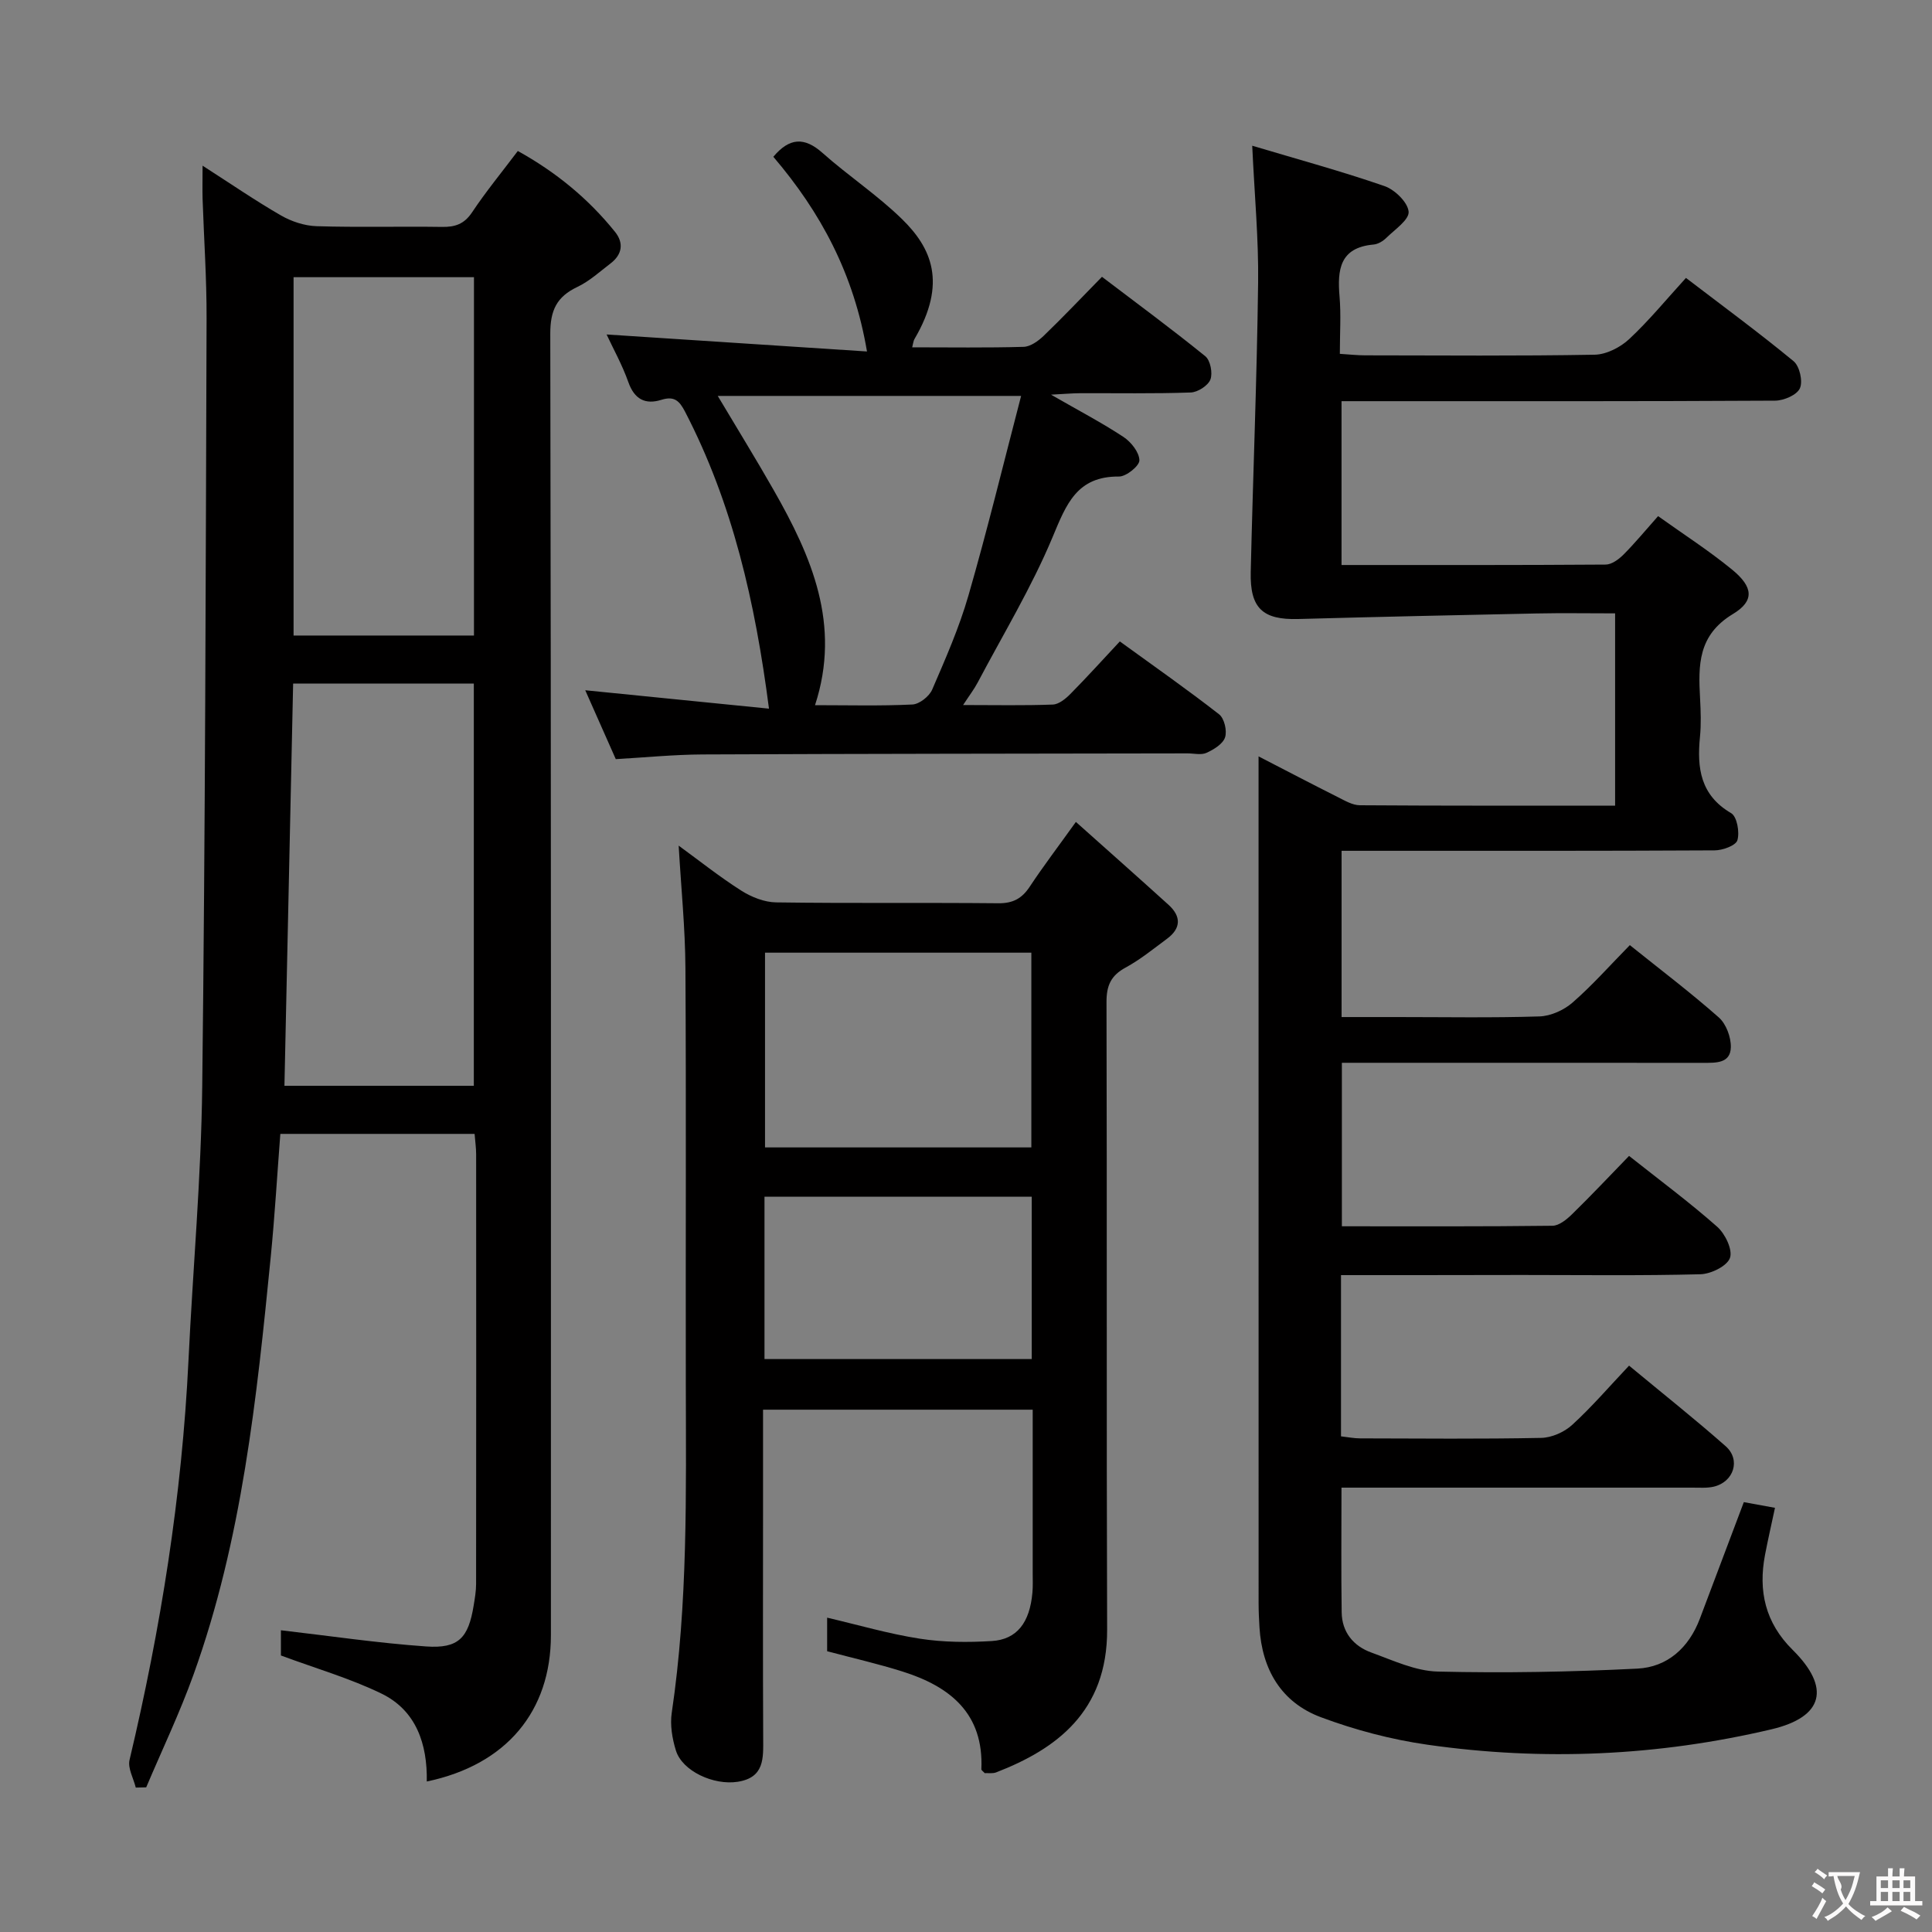 <svg enable-background="new 0 0 400 400" viewBox="0 0 400 400" xmlns="http://www.w3.org/2000/svg"><rect x="0" y="0" width="400" height="400" fill="#808080" stroke="none"/><g fill="#010000"><path d="m277.64 264v33.38c1.44.16 2.69.42 3.95.42 12.5.03 25 .15 37.49-.1 2.19-.04 4.8-1.2 6.43-2.7 4.04-3.69 7.63-7.88 11.77-12.26 7.05 5.85 13.68 11.1 20.01 16.69 3.16 2.8 1.67 7.4-2.49 8.37-1.43.33-2.98.19-4.48.2-22.33 0-44.66 0-66.99 0-1.79 0-3.58 0-5.59 0 0 8.94-.09 17.39.04 25.84.06 4.08 2.43 6.96 6.14 8.3 4.5 1.63 9.14 3.83 13.76 3.94 13.76.33 27.56.08 41.31-.61 6.23-.31 10.67-4.32 12.94-10.32 2.99-7.89 5.96-15.8 9.11-24.15 1.83.34 3.88.71 6.45 1.18-.72 3.38-1.45 6.55-2.06 9.73-1.43 7.5.05 14.06 5.7 19.66 7.94 7.86 6.43 13.91-4.35 16.46-23.52 5.55-47.36 6.61-71.27 3.19-7.47-1.07-14.94-3.04-22.01-5.68-8.22-3.06-12.21-9.87-12.74-18.62-.1-1.66-.18-3.33-.18-4.99-.01-56.49-.01-112.98-.01-169.47 0-1.65 0-3.3 0-5.86 5.89 3.04 11.11 5.77 16.37 8.41 1.46.73 3.06 1.7 4.6 1.71 17.48.12 34.96.08 52.85.08 0-13.34 0-26.35 0-39.81-5.67 0-10.98-.09-16.28.02-16.45.34-32.89.7-49.33 1.15-7.31.2-10.01-2.19-9.83-9.72.46-19.96 1.28-39.91 1.53-59.87.12-9.07-.75-18.15-1.22-28.4 9.45 2.82 18.51 5.29 27.36 8.35 2.15.74 4.84 3.35 5.02 5.3.15 1.67-2.87 3.71-4.63 5.44-.68.67-1.71 1.29-2.63 1.37-7 .62-7.52 5.2-7.04 10.78.32 3.77.06 7.6.06 11.85 2.05.13 3.65.31 5.25.31 15.83.02 31.66.15 47.49-.13 2.43-.04 5.31-1.51 7.15-3.22 4.11-3.83 7.7-8.22 11.77-12.68 7.64 5.84 15.13 11.34 22.28 17.24 1.25 1.03 1.96 4.16 1.31 5.61-.61 1.38-3.32 2.55-5.12 2.56-27.83.16-55.66.11-83.49.11-1.98 0-3.96 0-6.29 0v33.92c18.41 0 36.55.04 54.69-.09 1.24-.01 2.7-1.08 3.67-2.05 2.34-2.34 4.44-4.9 7.18-7.98 5.23 3.74 10.51 7.13 15.33 11.08 4.31 3.53 4.73 6.43.17 9.18-7.28 4.39-7.18 10.61-6.81 17.46.14 2.66.24 5.35-.02 7.99-.64 6.45.08 12.06 6.46 15.79 1.21.71 1.78 3.93 1.29 5.6-.32 1.1-3.06 2.1-4.73 2.1-23.83.13-47.66.09-71.49.09-1.8 0-3.6 0-5.73 0v34.42h11.46c9.83 0 19.67.18 29.49-.13 2.35-.07 5.07-1.3 6.87-2.87 4.13-3.6 7.78-7.74 11.86-11.89 6.34 5.09 12.58 9.81 18.42 14.97 1.52 1.34 2.54 4.09 2.49 6.17-.07 3.36-3.1 3.23-5.67 3.23-23-.01-45.99-.01-68.99-.01-1.82 0-3.64 0-5.87 0v33.85c14.69 0 29.15.07 43.61-.11 1.38-.02 2.96-1.32 4.07-2.41 3.92-3.83 7.68-7.82 11.78-12.05 6.4 5.07 12.54 9.62 18.25 14.67 1.65 1.46 3.24 4.77 2.64 6.45-.6 1.69-3.93 3.32-6.11 3.38-12.32.32-24.66.15-36.99.15-12.31.03-24.63.03-37.43.03z"/><path d="m41.94 34.3c5.96 3.83 10.98 7.28 16.24 10.31 2.17 1.25 4.86 2.14 7.35 2.22 8.66.27 17.33.02 25.99.15 2.72.04 4.59-.59 6.21-3.01 2.85-4.28 6.13-8.27 9.48-12.71 7.87 4.36 14.58 9.85 20.12 16.74 1.86 2.31 1.5 4.69-.91 6.53-2.24 1.71-4.38 3.69-6.89 4.88-4.27 2.03-5.61 4.83-5.6 9.69.18 89.81.14 179.62.13 269.44 0 15.76-9.22 26.86-25.7 30.3.14-7.74-2.18-14.71-9.4-18.21-6.49-3.15-13.52-5.18-20.8-7.88 0-1.54 0-3.96 0-5.22 10.08 1.16 20.04 2.65 30.07 3.35 6.71.47 8.75-1.76 9.84-8.49.24-1.47.5-2.96.5-4.44.03-29.66.03-59.32.01-88.98 0-1.29-.19-2.59-.32-4.21-13.31 0-26.4 0-40.22 0-.65 8.43-1.15 16.98-1.99 25.5-2.9 29.26-5.94 58.52-15.98 86.44-2.85 7.93-6.51 15.58-9.8 23.35-.72.02-1.44.04-2.16.05-.47-1.91-1.69-4.01-1.29-5.72 6.46-27.22 10.85-54.72 12.2-82.69.91-18.93 2.63-37.85 2.85-56.79.63-52.96.72-105.93.9-158.89.03-8.31-.55-16.62-.83-24.93-.05-1.91 0-3.84 0-6.78zm56.16 190.5c0-28.09 0-55.73 0-83.28-12.72 0-24.94 0-37.41 0-.6 27.96-1.2 55.57-1.8 83.28zm.03-93.22c0-24.92 0-49.59 0-74.19-12.71 0-24.96 0-37.35 0v74.19z"/><path d="m222.75 170.17c6.61 5.9 12.92 11.49 19.17 17.15 2.64 2.39 2.64 4.86-.3 7.04-2.8 2.07-5.53 4.31-8.57 5.96-3.03 1.64-3.97 3.71-3.96 7.13.12 43.31-.02 86.62.13 129.93.06 17.08-10.65 24.8-22.97 29.57-.73.28-1.64.12-2.37.16-.31-.35-.71-.59-.7-.81.52-11.56-6.49-17.13-16.33-20.23-5.04-1.59-10.21-2.77-15.6-4.2 0-2.1 0-4.37 0-6.95 6.43 1.5 12.74 3.35 19.17 4.35 4.89.76 9.96.79 14.91.49 5.23-.32 7.87-3.83 8.42-10.01.12-1.32.06-2.66.06-4 0-11.15 0-22.3 0-33.89-18.65 0-37.02 0-55.83 0v19.03c0 16.32-.05 32.65.03 48.97.02 4.17.29 8.17-5.29 9.04-4.96.77-11.45-2.2-12.78-6.47-.77-2.48-1.24-5.31-.86-7.83 3.36-22.65 2.95-45.44 2.91-68.22-.05-28.65.09-57.3-.08-85.96-.05-8.27-.89-16.53-1.4-25.34 4.28 3.12 8.47 6.46 12.97 9.32 2.1 1.33 4.78 2.4 7.22 2.43 15.32.22 30.65.03 45.97.18 3.04.03 4.9-.97 6.53-3.44 2.84-4.29 5.96-8.38 9.55-13.4zm-64.36 27.07v40.32h55.14c0-13.61 0-26.85 0-40.32-18.38 0-36.47 0-55.14 0zm-.11 50.53v33.61h55.33c0-11.38 0-22.31 0-33.61-18.43 0-36.65 0-55.33 0z"/><path d="m160.11 32.46c3.33-3.96 6.41-4.15 10.18-.8 5.33 4.74 11.37 8.73 16.46 13.7 6.06 5.92 9.43 13.17 2.58 24.84-.23.39-.26.9-.47 1.71 7.83 0 15.46.12 23.07-.1 1.41-.04 3.02-1.2 4.13-2.26 3.95-3.8 7.73-7.79 12.09-12.24 7.31 5.56 14.49 10.84 21.4 16.45 1.05.85 1.56 3.5 1.05 4.82-.5 1.27-2.62 2.63-4.07 2.68-7.65.27-15.32.12-22.98.15-1.6.01-3.19.16-5.95.3 5.72 3.29 10.52 5.8 15.01 8.76 1.57 1.04 3.26 3.17 3.29 4.83.02 1.15-2.72 3.37-4.21 3.36-8.75-.08-10.93 5.75-13.77 12.56-4.33 10.37-10.22 20.09-15.49 30.07-.75 1.42-1.74 2.7-3.03 4.68 6.71 0 12.65.13 18.58-.1 1.25-.05 2.65-1.2 3.63-2.19 3.38-3.42 6.61-6.99 10.24-10.88 7.28 5.28 14.05 10.02 20.55 15.09 1.08.84 1.68 3.4 1.24 4.76-.44 1.37-2.32 2.52-3.83 3.21-1.1.51-2.62.12-3.95.12-33.48.06-66.96.07-100.43.22-5.96.03-11.91.63-17.94.97-2.19-4.95-4.27-9.64-6.32-14.26 12.63 1.26 25.16 2.52 38.04 3.81-2.86-22.08-7.53-42.49-17.36-61.45-1.17-2.26-2.22-3.34-4.92-2.49-3.32 1.04-5.58-.1-6.84-3.67s-3.14-6.93-4.5-9.86c17.83 1.16 35.71 2.33 53.91 3.52-2.72-16.08-9.56-28.78-19.39-40.31zm51.3 49.51c-21.89 0-41.93 0-62.81 0 4.17 7 7.97 13.15 11.55 19.44 7.86 13.77 14.05 27.91 8.59 44.59 6.88 0 13.53.18 20.16-.14 1.45-.07 3.49-1.68 4.1-3.09 2.76-6.39 5.59-12.82 7.51-19.49 3.89-13.48 7.2-27.12 10.9-41.31z"/></g><path d="m377.9 391.2c-.2.3-.4.5-.6.8-.7-.6-1.4-1-2.2-1.5.2-.3.4-.5.5-.8.6.4 1.4.8 2.3 1.5zm-1.8 6.1c-.2-.2-.5-.4-.9-.6.4-.6.8-1.2 1.2-1.9s.7-1.3.9-1.9c.3.3.5.5.8.7-.7 1.3-1.4 2.6-2 3.7zm2.2-9c-.3.3-.5.5-.6.8-.6-.6-1.3-1.1-2-1.5.3-.3.5-.5.6-.7.6.5 1.3.9 2 1.4zm.3.2v-.9h2 4.5c-.3 1.3-.6 2.5-1 3.6s-.9 2.1-1.4 3c.4.5 1 1 1.6 1.4s1.2.8 1.9 1.1c-.3.2-.5.4-.8.8-.4-.3-1-.7-1.6-1.2s-1.2-1.1-1.6-1.6c-.5.6-1.1 1.1-1.7 1.6s-1.4.9-2.1 1.4c-.1-.3-.3-.5-.7-.8.6-.2 1.2-.5 1.9-1s1.4-1.1 2-1.8c-.5-.8-.9-1.6-1.2-2.5s-.6-2-.8-3.2c-.4.1-.7.1-1 .1zm2.5 2.7c.3 1 .7 1.7 1 2.2.3-.5.6-1.1 1-2s.6-1.9.9-3h-3.2-.4c.1.9 1.3 1.8.7 2.8z" fill="#fbfafa"/><path d="m396.5 388.5v1.5 3.6h1.5v.9c-.4 0-1 0-1.7 0h-7.9c-.5 0-.9 0-1.2 0v-.9h1.3v-3.5c0-.7 0-1.2 0-1.6h2.4c0-.8 0-1.4 0-1.7h1c0 .3-.1.8-.1 1.7h1.5c0-.8 0-1.4 0-1.7h1c0 .3-.1.9-.1 1.7zm-8.2 9.2c-.2-.3-.5-.5-.8-.8.8-.3 1.4-.6 1.9-.9s1-.7 1.4-1.1c.3.3.6.5.9.8-1.6 1-2.8 1.6-3.4 2zm2.6-6.8v-1.6h-1.5v1.6zm0 2.7v-1.9h-1.5v1.9zm2.4-2.7v-1.6h-1.5v1.6zm0 2.7v-1.9h-1.5v1.9zm.2 2 .7-.8c.4.2.9.5 1.6.8s1.3.7 1.8 1c-.3.3-.5.5-.8.8-.4-.3-1.5-1-3.3-1.8zm2-4.7v-1.6h-1.4v1.6zm0 2.7v-1.9h-1.4v1.9z" fill="#fbfafa"/></svg>